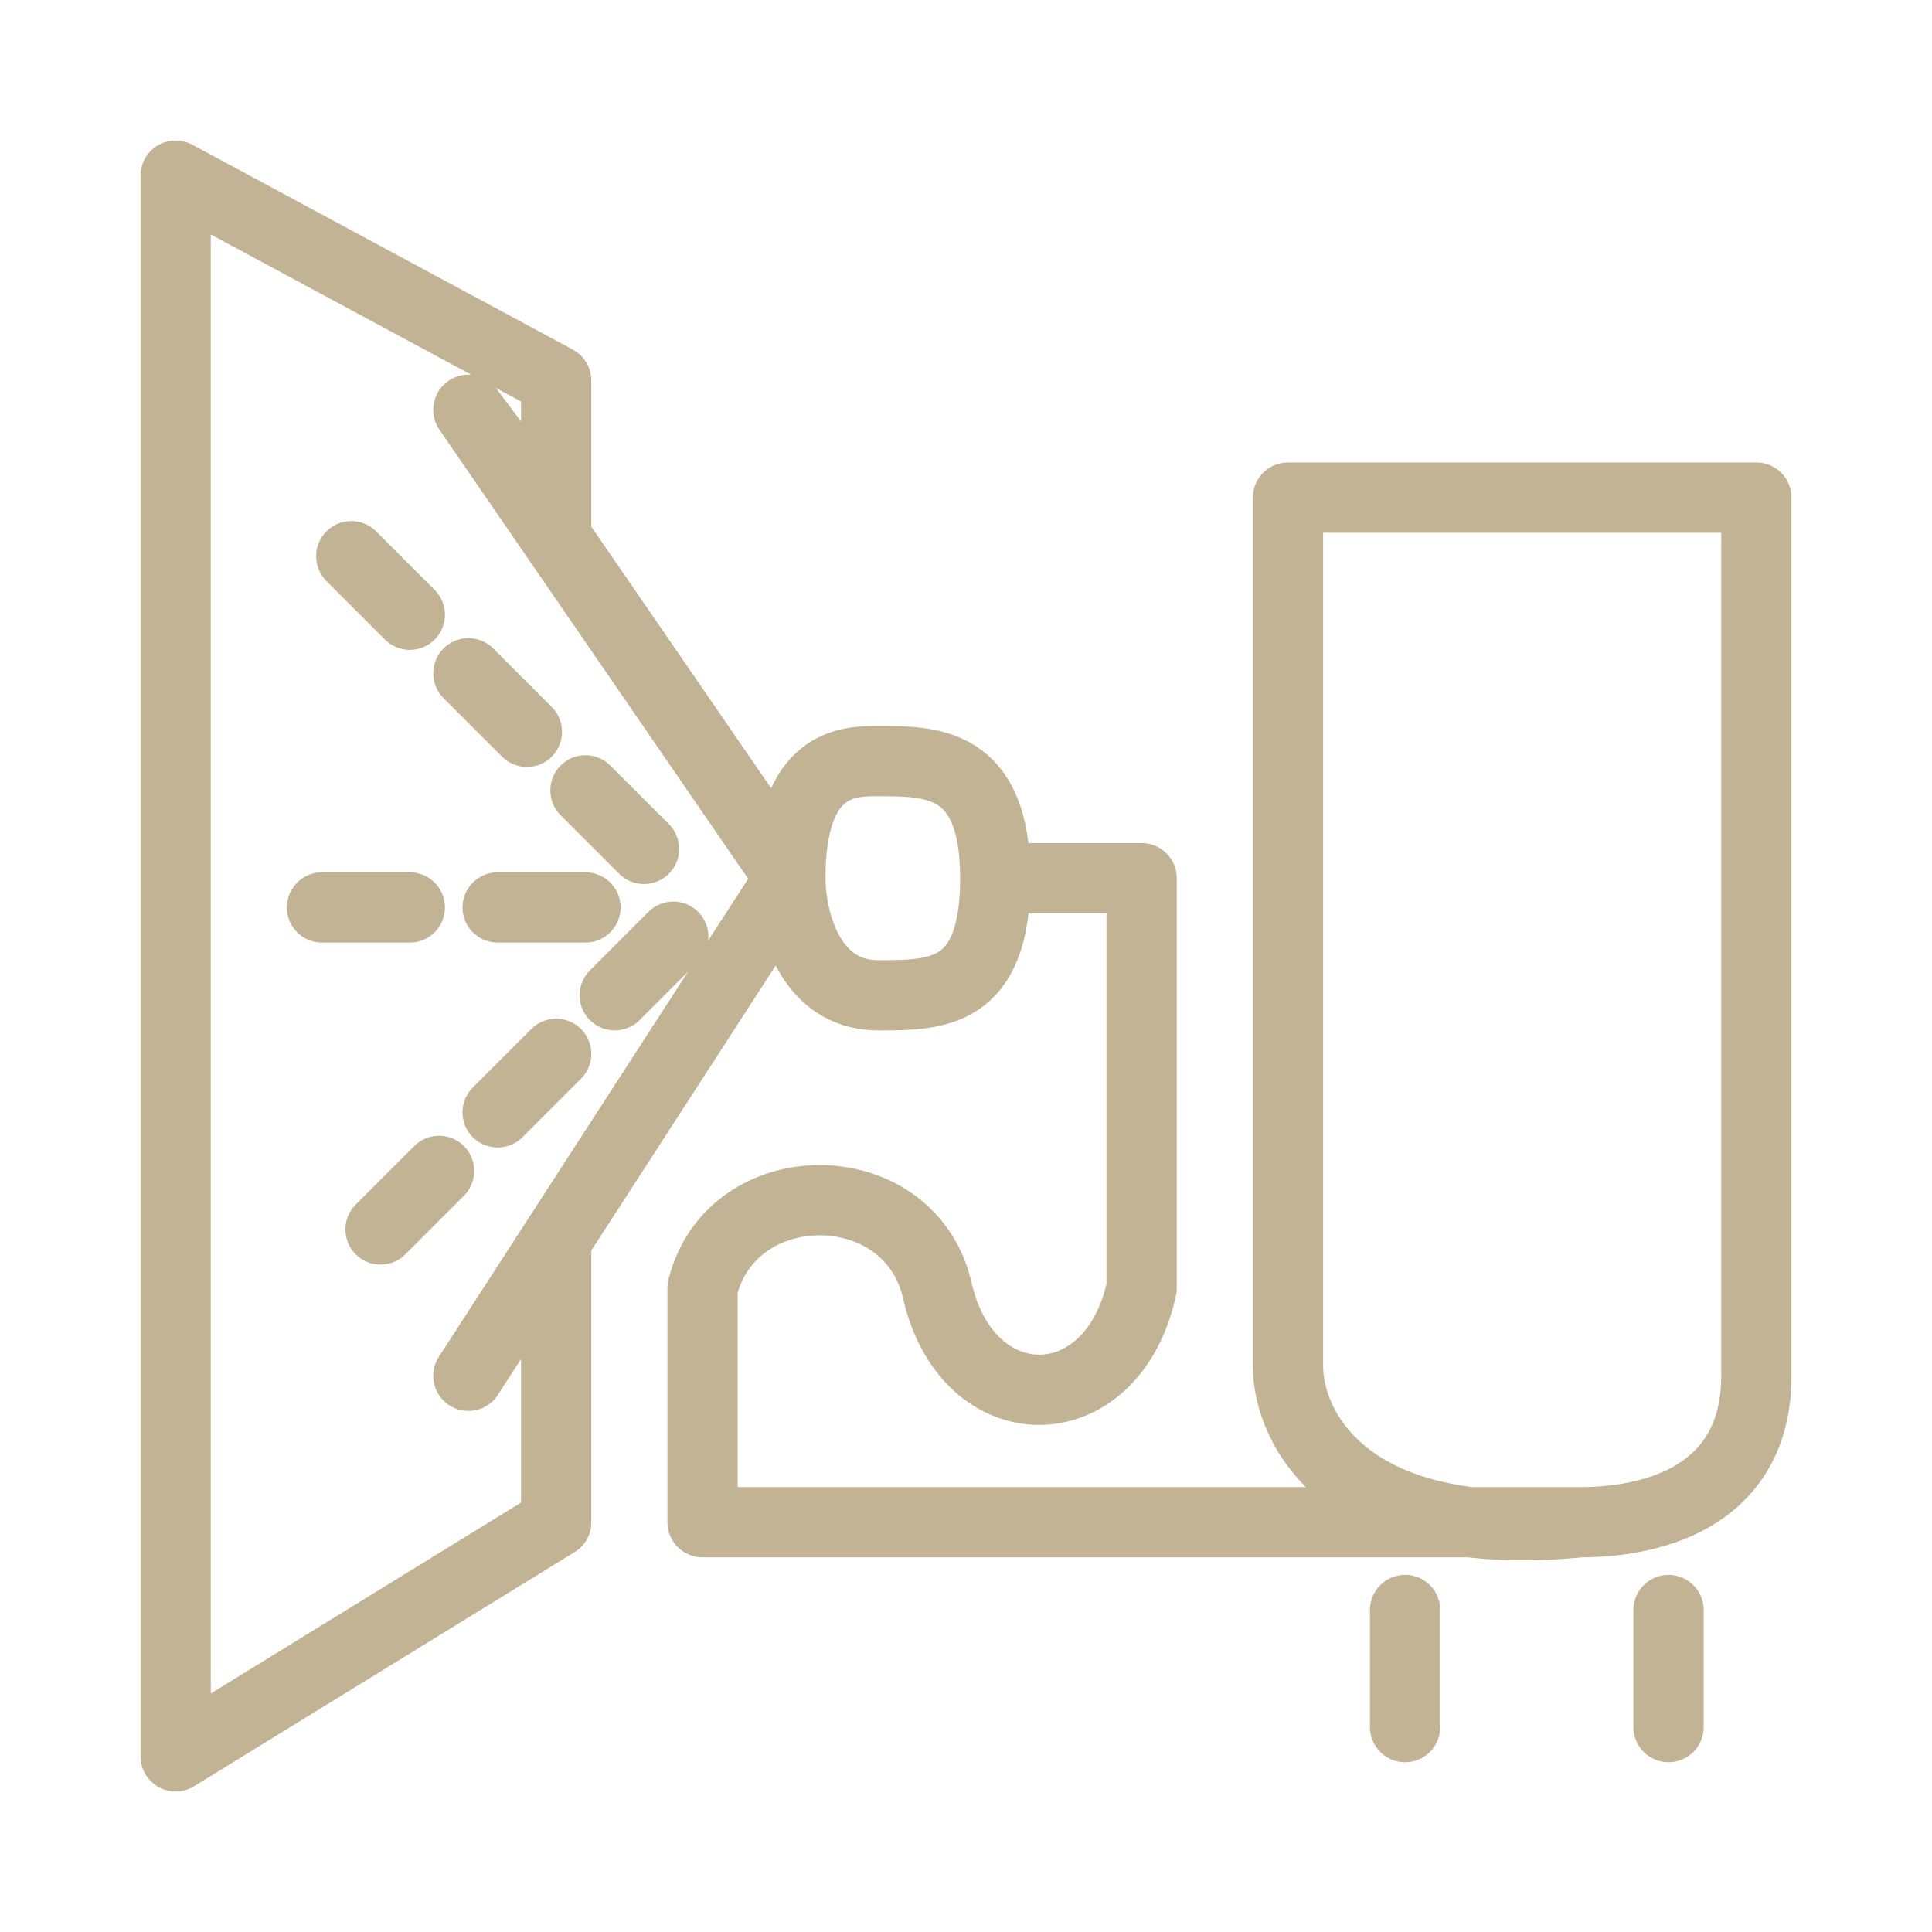 <svg width="33" height="33" viewBox="0 0 33 33" fill="none" xmlns="http://www.w3.org/2000/svg">
<path d="M13.5 15L8 7L9.5 9V6.5L3 3V30L9.5 26V21.182M13.5 15L9.5 21.182M13.5 15C13.5 15.667 13.8 17 15 17C16 17 17 17 17 15M13.5 15C13.5 13 14.5 13 15 13C15.921 13 17 13 17 15M8 23.5L9.5 21.182M17 15H19.5V22C19 24.318 16.5 24.318 16 22C15.5 20 12.5 20 12 22V26H27M27 26C28.333 26 30 25.5 30 23.5C30 21.5 30 12.667 30 8.5H22V23.339C22 24.393 23 26.4 27 26ZM24 27.5V29.5M6 9.5L7 10.5M8 11.5L9 12.5M10 13.5L11 14.5M6.5 21L7.5 20M8.5 19L9.5 18M10.5 17L11.5 16M28.5 27.5V29.5" stroke="#C2B395" stroke-width="1.2" stroke-linecap="round" stroke-linejoin="round"/>
<path d="M8.5 15.5H10M5.5 15.5H7" stroke="#C2B395" stroke-width="1.2" stroke-linecap="round" stroke-linejoin="round"/>
</svg>
